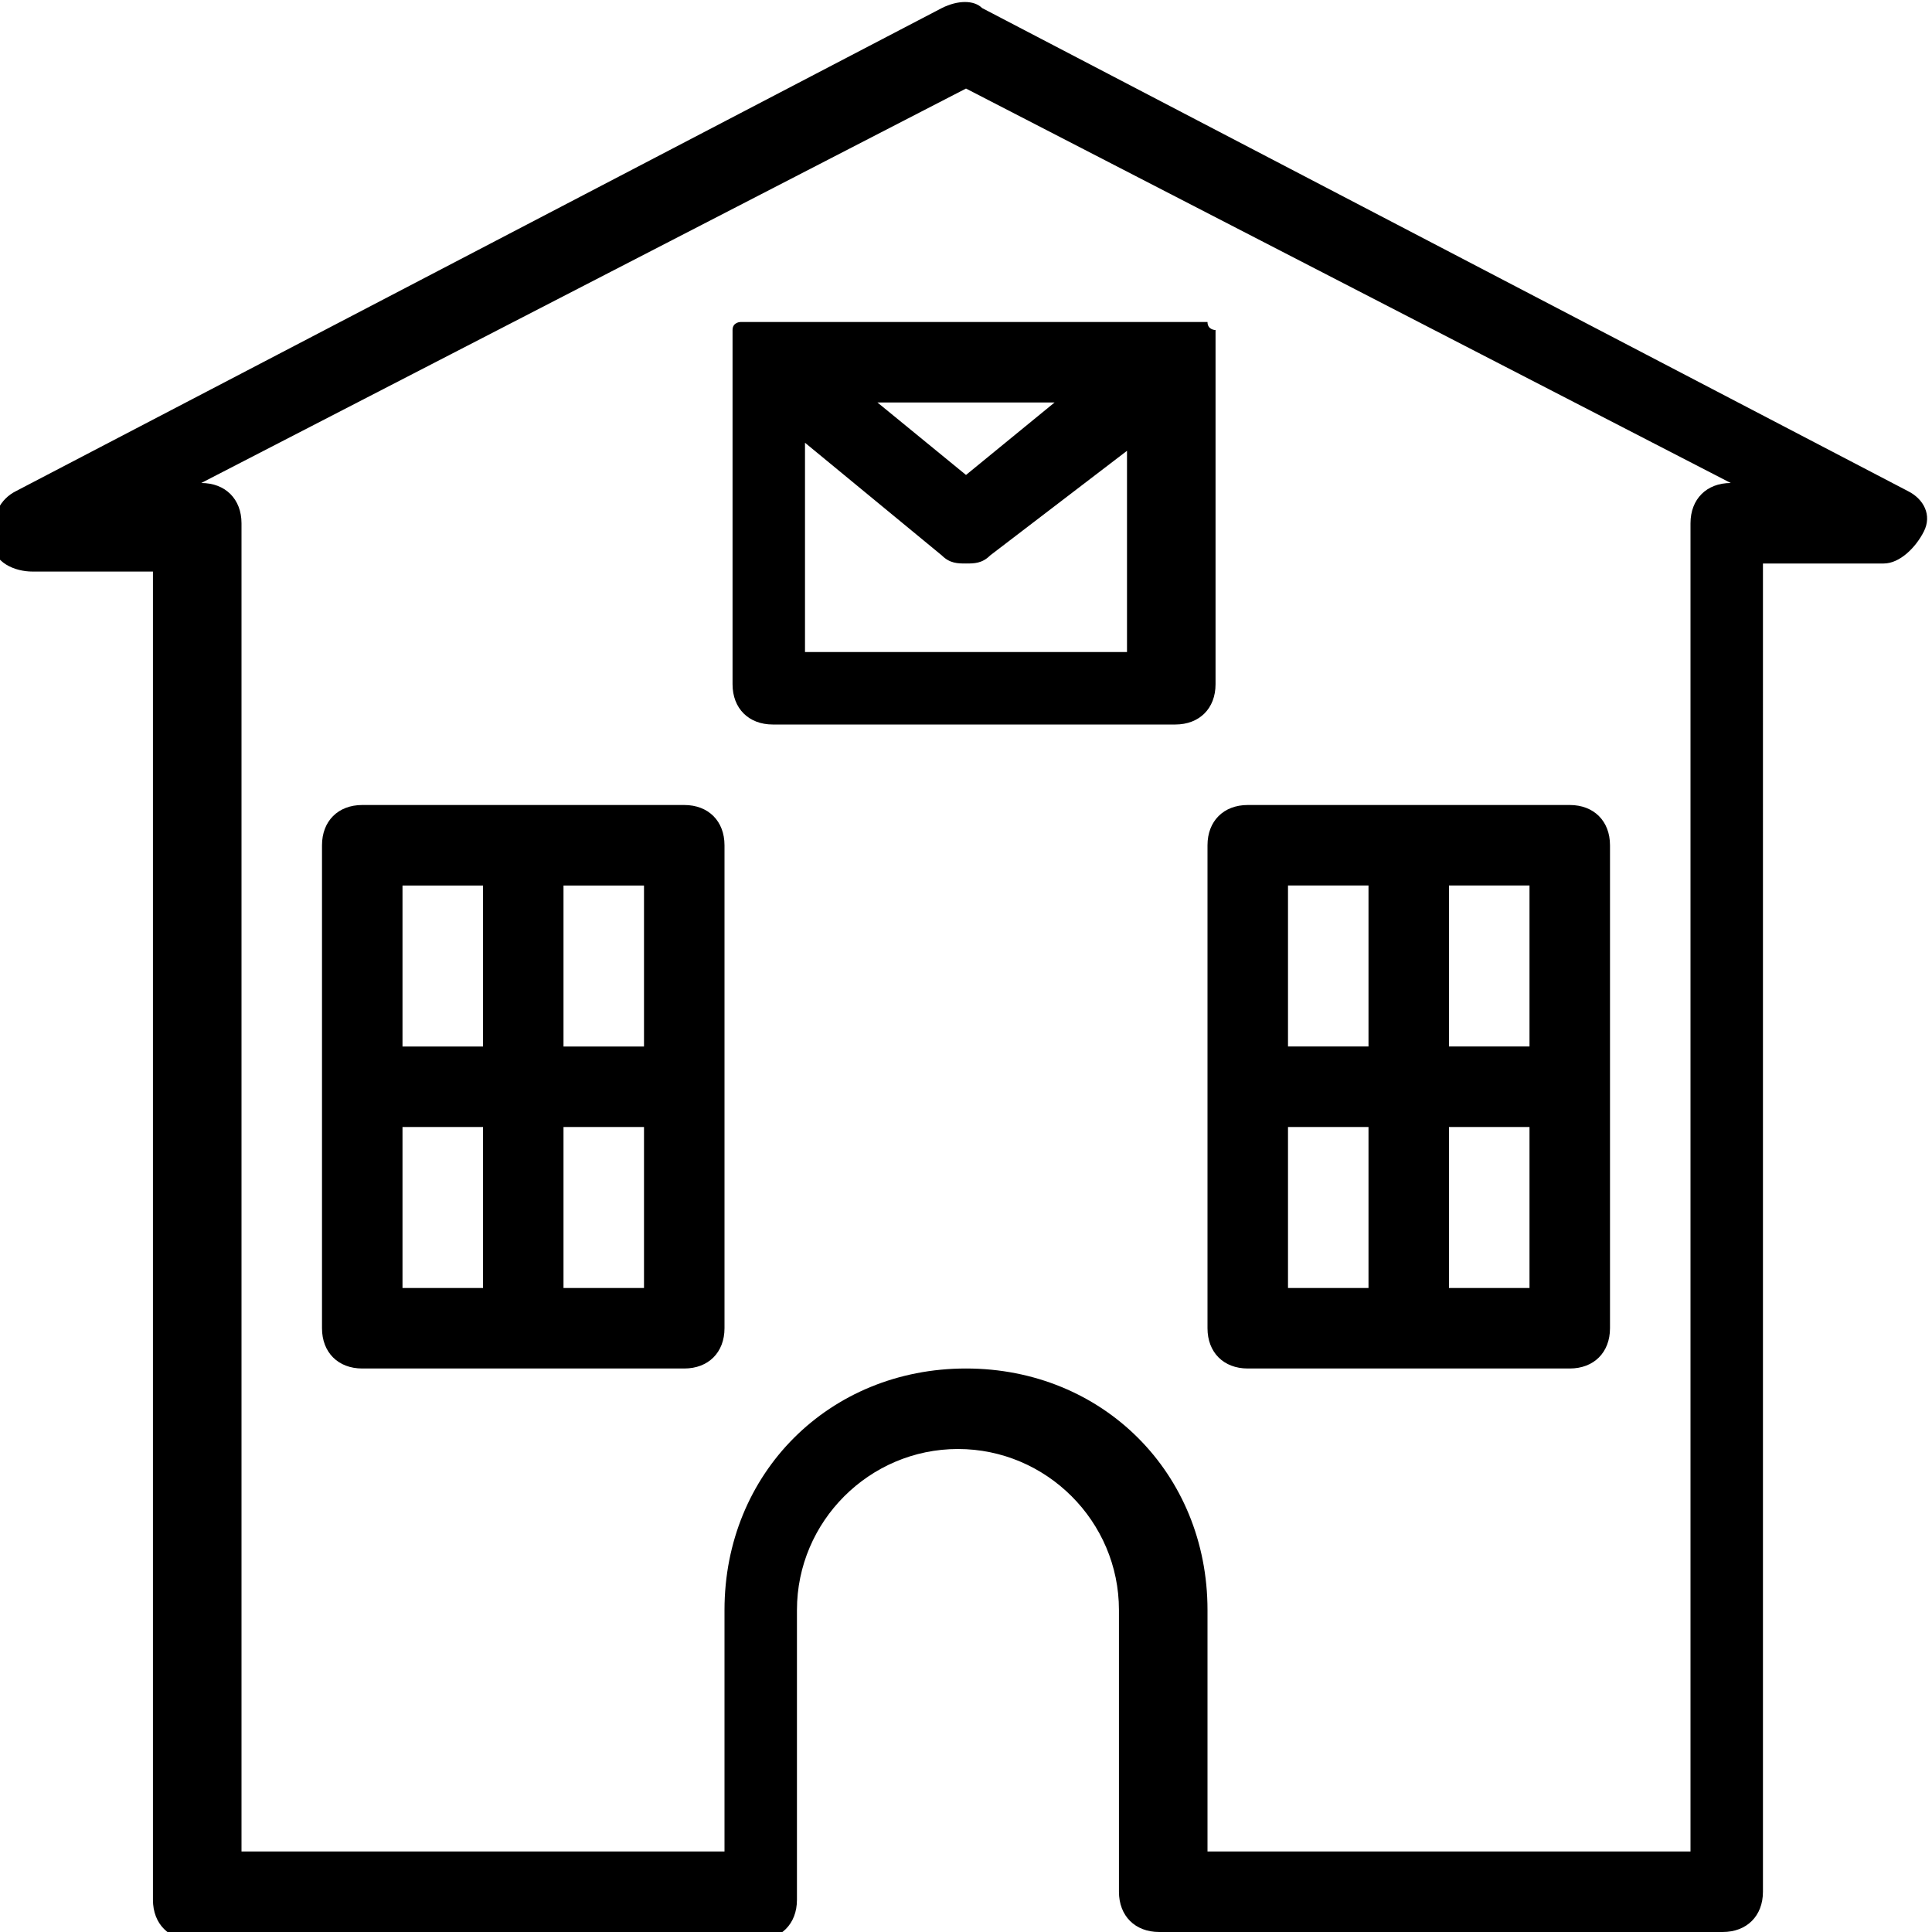 <?xml version="1.0" encoding="utf-8"?>
<!-- Generator: Adobe Illustrator 19.0.0, SVG Export Plug-In . SVG Version: 6.00 Build 0)  -->
<svg version="1.1" id="Layer_1" xmlns="http://www.w3.org/2000/svg" xmlns:xlink="http://www.w3.org/1999/xlink" x="0px" y="0px"
	 viewBox="-467 269 24 24" style="enable-background:new -467 269 24 24;" xml:space="preserve">
<g>
	<g>
		<path d="M-443.3,275.1l-11.5-6c-0.1-0.1-0.3-0.1-0.5,0l-11.5,6c-0.2,0.1-0.3,0.3-0.3,0.6s0.3,0.4,0.5,0.4h1.5v16.5
			c0,0.3,0.2,0.5,0.5,0.5h7c0.3,0,0.5-0.2,0.5-0.5V289c0-1.1,0.9-2,2-2s2,0.9,2,2v3.5c0,0.3,0.2,0.5,0.5,0.5h7
			c0.3,0,0.5-0.2,0.5-0.5V276h1.5c0.2,0,0.4-0.2,0.5-0.4C-443,275.4-443.1,275.2-443.3,275.1z M-446,275.5V292h-6v-3
			c0-1.7-1.3-3-3-3s-3,1.3-3,3v3h-6v-16.5c0-0.3-0.2-0.5-0.5-0.5l9.5-4.9l9.5,4.9C-445.8,275-446,275.2-446,275.5z M-457.5,273
			C-457.6,273-457.6,273-457.5,273c-0.1,0-0.2,0-0.2,0c0,0,0,0-0.1,0c0,0-0.1,0-0.1,0.1c0,0,0,0,0,0c0,0,0,0,0,0.1c0,0,0,0.1,0,0.1
			c0,0,0,0.1,0,0.1c0,0,0,0,0,0.1v4c0,0.3,0.2,0.5,0.5,0.5h5c0.3,0,0.5-0.2,0.5-0.5v-4c0,0,0,0,0-0.1c0,0,0-0.1,0-0.1
			c0,0,0-0.1,0-0.1c0,0,0,0,0-0.1c0,0,0,0,0,0c0,0-0.1,0-0.1-0.1c0,0,0,0-0.1,0c0,0-0.1,0-0.1,0c0,0-0.1,0-0.1,0c0,0,0,0,0,0
			L-457.5,273C-457.5,273-457.5,273-457.5,273z M-453.9,274l-1.1,0.9l-1.1-0.9H-453.9z M-457,274.5l1.7,1.4c0.1,0.1,0.2,0.1,0.3,0.1
			s0.2,0,0.3-0.1l1.7-1.3v2.5h-4V274.5z M-452,285.5c0,0.3,0.2,0.5,0.5,0.5h4c0.3,0,0.5-0.2,0.5-0.5v-6c0-0.3-0.2-0.5-0.5-0.5h-4
			c-0.3,0-0.5,0.2-0.5,0.5V285.5z M-449,280h1v2h-1V280z M-449,283h1v2h-1V283z M-451,280h1v2h-1V280z M-451,283h1v2h-1V283z
			 M-458.5,279h-4c-0.3,0-0.5,0.2-0.5,0.5v6c0,0.3,0.2,0.5,0.5,0.5h4c0.3,0,0.5-0.2,0.5-0.5v-6C-458,279.2-458.2,279-458.5,279z
			 M-461,285h-1v-2h1V285z M-461,282h-1v-2h1V282z M-459,285h-1v-2h1V285z M-459,282h-1v-2h1V282z"/>
	</g>
</g>
</svg>

